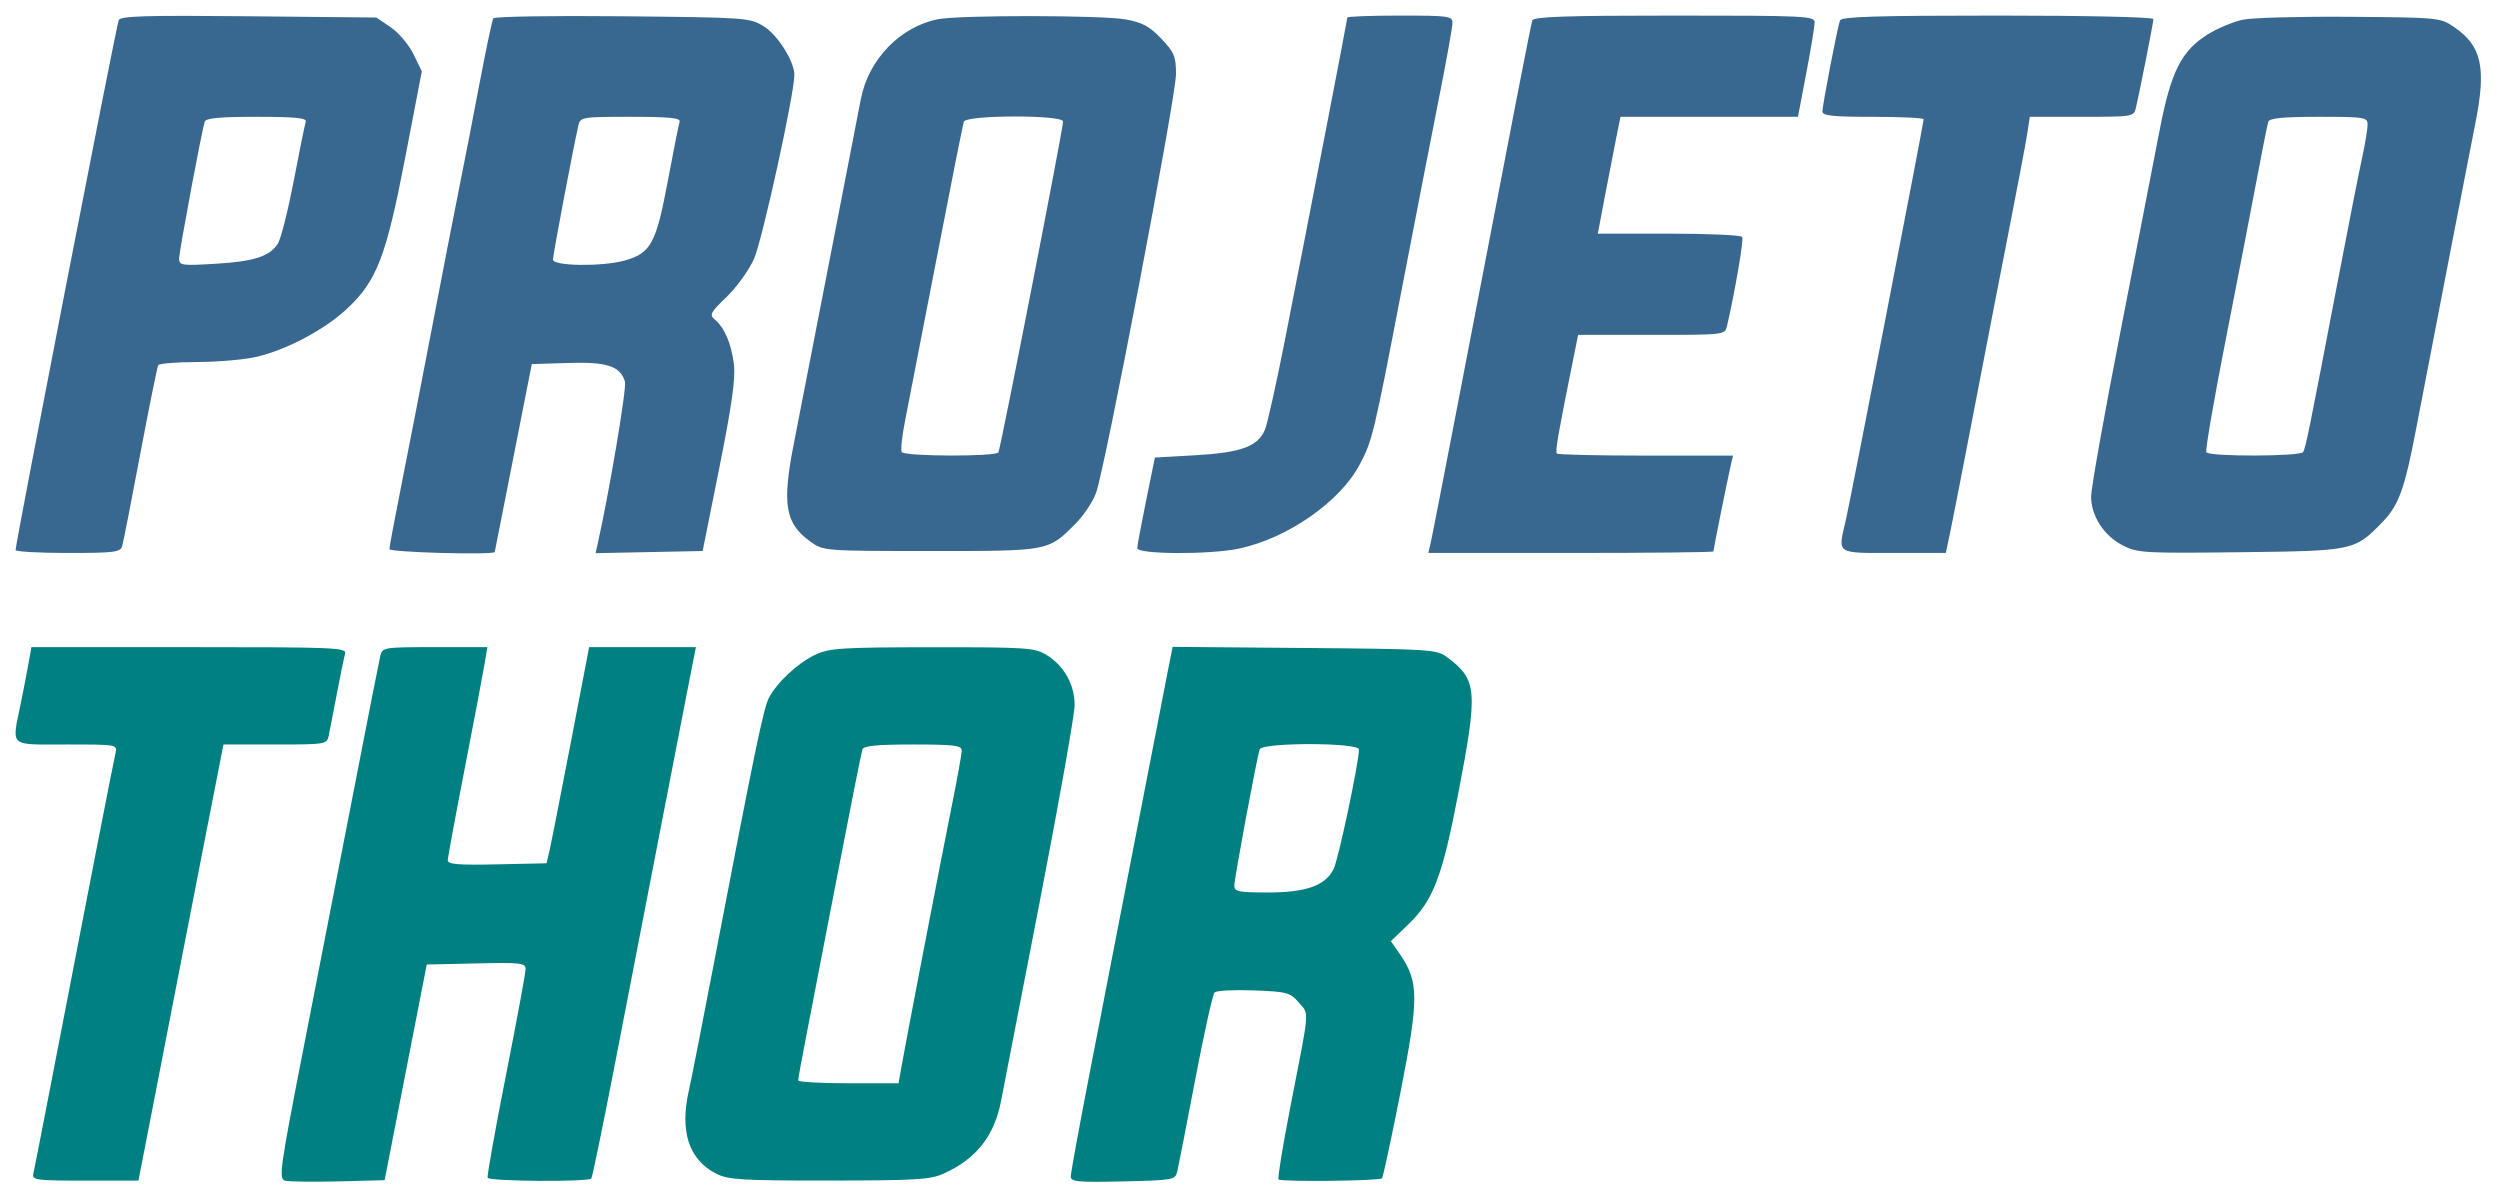 <svg width="642" height="308" viewBox="0 0 642 308" fill="none" xmlns="http://www.w3.org/2000/svg">
<g filter="url(#filter0_d)">
<path fill-rule="evenodd" clip-rule="evenodd" d="M30.482 1.177C29.771 3.03 4.01 135.401 4 137.25C3.998 137.663 10.041 138 17.429 138C29.359 138 30.919 137.804 31.376 136.25C31.66 135.288 33.755 124.606 36.031 112.513C38.308 100.42 40.383 90.183 40.643 89.763C40.902 89.343 45.475 88.984 50.805 88.964C56.135 88.945 62.971 88.335 65.996 87.609C73.814 85.733 83.442 80.599 89.148 75.261C96.762 68.139 99.164 61.886 104.071 36.406L108.326 14.313L106.176 9.906C104.988 7.472 102.375 4.381 100.336 3L96.647 0.5L63.818 0.177C37.287 -0.083 30.892 0.108 30.482 1.177ZM126.676 0.708C126.387 1.177 124.745 8.972 123.028 18.03C121.311 27.089 119.036 38.775 117.973 44C116.91 49.225 113.757 65.425 110.965 80C108.173 94.575 104.563 113.144 102.943 121.265C101.322 129.386 99.996 136.474 99.996 137.015C99.996 137.844 126.871 138.574 127.051 137.75C127.081 137.612 129.233 126.7 131.834 113.5L136.563 89.5L145.895 89.211C155.904 88.901 159.221 89.983 160.486 93.969C160.988 95.549 156.516 122.138 153.455 135.778L152.944 138.057L166.693 137.778L180.441 137.5L184.749 116C187.925 100.143 188.902 93.212 188.471 89.594C187.838 84.29 186.062 80.13 183.535 78.032C182.118 76.857 182.454 76.219 186.553 72.29C189.09 69.86 192.261 65.479 193.599 62.556C195.679 58.013 203.996 20.152 203.996 15.227C203.996 11.78 199.733 5 196.175 2.788C192.569 0.545 191.849 0.494 159.849 0.178C141.894 0.001 126.966 0.24 126.676 0.708ZM240.893 0.934C231.204 2.826 223.077 11.21 221.078 21.375C220.524 24.194 216.886 42.925 212.995 63C209.104 83.075 205.037 103.95 203.958 109.389C200.753 125.543 201.56 130.413 208.231 135.171C211.46 137.474 211.803 137.5 238.996 137.5C269.574 137.5 269.111 137.588 276.215 130.46C278.261 128.408 280.617 124.877 281.451 122.614C283.762 116.349 301.996 20.867 301.996 15.035C301.996 10.499 301.573 9.475 298.246 5.957C295.245 2.783 293.42 1.792 289.11 0.995C283.097 -0.116 246.506 -0.163 240.893 0.934ZM345.996 0.505C345.996 1.035 336.859 48.253 330.014 83.095C327.809 94.318 325.489 104.759 324.86 106.297C323.082 110.637 318.779 112.233 307.041 112.903L296.577 113.5L294.333 124.5C293.099 130.55 292.068 136.063 292.043 136.75C291.982 138.38 310.686 138.469 318.197 136.875C330.637 134.234 344.095 124.869 349.146 115.339C352.428 109.148 352.791 107.635 360.027 70C363.358 52.675 367.638 30.685 369.54 21.134C371.441 11.583 372.996 2.92 372.996 1.884C372.996 0.132 372.052 0 359.496 0C352.071 0 345.996 0.227 345.996 0.505ZM393.507 1.25C393.103 2.434 389.544 20.744 374.407 99.5C370.812 118.2 367.626 134.513 367.326 135.75L366.779 138H403.388C423.522 138 439.996 137.825 439.996 137.61C439.996 137.12 443.795 118.288 444.507 115.25L445.034 113H422.682C410.388 113 400.09 112.761 399.798 112.469C399.324 111.995 400.133 107.353 404.104 87.75L405.269 82H424.114C442.833 82 442.961 81.985 443.484 79.75C445.532 70.991 447.831 57.541 447.399 56.843C447.112 56.379 438.652 56 428.597 56H410.317L412.165 46.25C413.182 40.888 414.492 34.138 415.076 31.25L416.138 26H438.926H461.715L463.859 14.75C465.039 8.563 466.002 2.712 466 1.75C465.996 0.116 463.612 0 429.965 0C402.034 0 393.837 0.281 393.507 1.25ZM472.499 1.25C471.823 3.199 467.996 23.049 467.996 24.608C467.996 25.726 470.556 26 480.996 26C488.146 26 493.996 26.283 493.996 26.628C493.996 27.613 475.084 124.999 473.981 129.693C471.928 138.431 471.286 138 486.337 138H499.678L500.796 132.75C501.41 129.862 504.202 115.575 506.999 101C509.796 86.425 513.856 65.5 516.021 54.5C518.186 43.5 520.249 32.587 520.605 30.25L521.252 26H534.605C547.63 26 547.971 25.945 548.485 23.75C549.56 19.161 552.996 1.749 552.996 0.89C552.996 0.385 535.684 0 512.965 0C481.838 0 472.837 0.278 472.499 1.25ZM576.041 1.047C573.591 1.552 569.553 3.223 567.067 4.759C560.179 9.018 557.502 14.323 554.583 29.5C553.208 36.65 548.688 59.88 544.539 81.123C540.39 102.365 536.996 121.437 536.996 123.505C536.996 128.519 540.301 133.605 545.175 136.091C548.922 138.003 550.661 138.102 575.324 137.81C604.588 137.463 604.65 137.45 611.91 129.969C615.967 125.789 617.516 121.502 620.393 106.5C625.35 80.653 634.311 34.407 635.602 28.006C638.552 13.386 637.363 7.847 630.226 2.954C626.702 0.538 626.285 0.497 603.571 0.314C590.88 0.211 578.491 0.541 576.041 1.047ZM78.521 27.25C78.294 27.938 76.898 34.794 75.42 42.488C73.941 50.181 72.109 57.424 71.349 58.583C69.19 61.879 65.244 63.143 55.246 63.741C46.636 64.256 45.996 64.163 45.995 62.397C45.995 60.665 51.692 30.167 52.561 27.25C52.834 26.333 56.398 26 65.933 26C75.887 26 78.837 26.293 78.521 27.25ZM174.525 27.25C174.301 27.938 172.917 34.899 171.45 42.719C168.475 58.574 167.123 61.038 160.369 62.914C154.625 64.508 141.996 64.342 141.996 62.671C141.996 61.479 147.235 33.825 148.517 28.25C149.021 26.059 149.374 26 161.984 26C171.894 26 174.838 26.293 174.525 27.25ZM272.996 27.202C272.996 29.152 256.945 111.273 256.388 112.175C255.693 113.3 232.255 113.227 231.557 112.098C231.25 111.602 231.656 107.89 232.459 103.848C233.261 99.807 236.88 81.2 240.5 62.5C244.12 43.8 247.274 27.938 247.508 27.25C248.103 25.5 272.996 25.453 272.996 27.202ZM607.996 28.053C607.996 29.182 607.336 33.119 606.53 36.803C605.724 40.486 602.783 55.425 599.995 70C593.047 106.324 592.088 111.042 591.441 112.09C590.727 113.244 567.297 113.296 566.585 112.144C566.294 111.674 568.522 98.736 571.535 83.394C574.548 68.052 578.155 49.425 579.55 42C580.944 34.575 582.276 27.938 582.509 27.25C582.818 26.339 586.332 26 595.465 26C607.436 26 607.996 26.092 607.996 28.053Z" fill="#386890"/>
<path fill-rule="evenodd" clip-rule="evenodd" d="M7.404 165.937C7.042 168 6.122 172.754 5.359 176.502C3.002 188.08 2.022 187.187 17.079 187.187C30.165 187.187 30.187 187.191 29.652 189.437C29.144 191.569 21.606 230.194 12.916 275.187C10.738 286.462 8.777 296.475 8.557 297.437C8.192 299.038 9.325 299.187 21.85 299.187H35.542L37.259 290.437C38.202 285.625 40.978 271.337 43.427 258.687C45.876 246.037 50.019 224.774 52.633 211.437L57.386 187.187H70.66C83.615 187.187 83.944 187.133 84.416 184.937C84.681 183.7 85.619 178.862 86.5 174.187C87.382 169.512 88.328 164.899 88.604 163.937C89.076 162.291 86.701 162.187 48.584 162.187H8.062L7.404 165.937ZM97.657 164.437C97.365 165.674 94.373 180.862 91.008 198.187C87.643 215.512 81.851 245.212 78.137 264.187C71.856 296.277 71.512 298.722 73.201 299.187C74.2 299.462 80.362 299.549 86.894 299.38L98.771 299.073L104.182 271.38L109.593 243.687L122.282 243.407C133.887 243.151 134.971 243.279 134.968 244.907C134.966 245.886 132.701 258.117 129.935 272.087C127.168 286.058 125.049 297.921 125.226 298.451C125.536 299.383 150.927 299.564 151.85 298.641C152.092 298.399 154.714 285.711 157.676 270.444C160.638 255.178 165.982 227.612 169.552 209.187C173.121 190.762 176.642 172.649 177.376 168.937L178.71 162.187H165.001H151.292L146.533 186.937C143.916 200.549 141.453 213.037 141.061 214.687L140.347 217.687L127.659 217.967C117.867 218.183 114.973 217.955 114.981 216.967C114.987 216.263 116.963 205.562 119.373 193.187C121.783 180.812 124.068 168.774 124.451 166.437L125.147 162.187H111.667C98.512 162.187 98.175 162.241 97.657 164.437ZM209.471 164.087C204.967 166.177 199.517 171.231 197.443 175.24C196.058 177.92 193.844 188.6 183.465 242.687C180.404 258.637 177.466 273.574 176.936 275.88C174.486 286.53 176.887 293.866 183.991 297.435C187.036 298.965 190.661 299.181 212.971 299.163C235.491 299.145 238.938 298.93 242.471 297.32C250.756 293.543 255.359 287.671 257.079 278.687C257.5 276.487 261.923 253.701 266.908 228.052C271.893 202.403 275.969 179.453 275.967 177.052C275.963 171.778 273.236 166.929 268.73 164.182C265.696 162.332 263.673 162.196 239.471 162.213C216.271 162.229 213.04 162.431 209.471 164.087ZM300.078 167.399C299.501 170.308 295.884 188.887 292.041 208.687C288.198 228.487 282.785 256.35 280.012 270.605C277.24 284.859 274.97 297.234 274.969 298.105C274.968 299.484 276.685 299.648 288.374 299.384C301.233 299.094 301.803 298.991 302.315 296.884C302.608 295.676 304.688 285.022 306.937 273.21C309.185 261.398 311.419 251.339 311.901 250.857C312.383 250.375 316.91 250.14 321.961 250.334C330.552 250.664 331.299 250.866 333.529 253.459C336.244 256.617 336.426 254.4 331.311 280.528C329.39 290.34 328.049 298.599 328.331 298.88C328.987 299.536 354.219 299.272 354.889 298.602C355.166 298.325 357.315 288.331 359.665 276.393C364.393 252.376 364.378 248.119 359.54 241.107L357.181 237.687L361.661 233.373C368.076 227.194 370.374 221.169 374.494 199.72C379.588 173.204 379.368 170.561 371.588 164.749C368.947 162.776 367.369 162.675 334.978 162.399L301.128 162.112L300.078 167.399ZM246.971 188.729C246.971 189.577 245.863 195.764 244.508 202.479C241.854 215.633 232.471 264.282 231.401 270.437L230.748 274.187H217.86C210.771 274.187 204.972 273.85 204.974 273.437C204.976 273.024 205.852 268.187 206.922 262.687C207.991 257.187 211.603 238.512 214.948 221.187C218.293 203.862 221.227 189.125 221.469 188.437C221.789 187.527 225.316 187.187 234.44 187.187C245.063 187.187 246.971 187.422 246.971 188.729ZM348.971 188.468C348.971 191.862 343.668 216.872 342.448 219.231C340.257 223.469 335.388 225.187 325.57 225.187C318.047 225.187 316.971 224.968 316.971 223.437C316.971 221.626 322.736 190.65 323.485 188.437C324.101 186.618 348.971 186.648 348.971 188.468Z" fill="#008080"/>
</g>
<defs>
<filter id="filter0_d" x="0" y="0" width="641.105" height="307.489" filterUnits="userSpaceOnUse" color-interpolation-filters="sRGB">
<feFlood flood-opacity="0" result="BackgroundImageFix"/>
<feColorMatrix in="SourceAlpha" type="matrix" values="0 0 0 0 0 0 0 0 0 0 0 0 0 0 0 0 0 0 127 0" result="hardAlpha"/>
<feOffset dy="4"/>
<feGaussianBlur stdDeviation="2"/>
<feComposite in2="hardAlpha" operator="out"/>
<feColorMatrix type="matrix" values="0 0 0 0 0 0 0 0 0 0 0 0 0 0 0 0 0 0 0.25 0"/>
<feBlend mode="normal" in2="BackgroundImageFix" result="effect1_dropShadow"/>
<feBlend mode="normal" in="SourceGraphic" in2="effect1_dropShadow" result="shape"/>
</filter>
</defs>
</svg>
